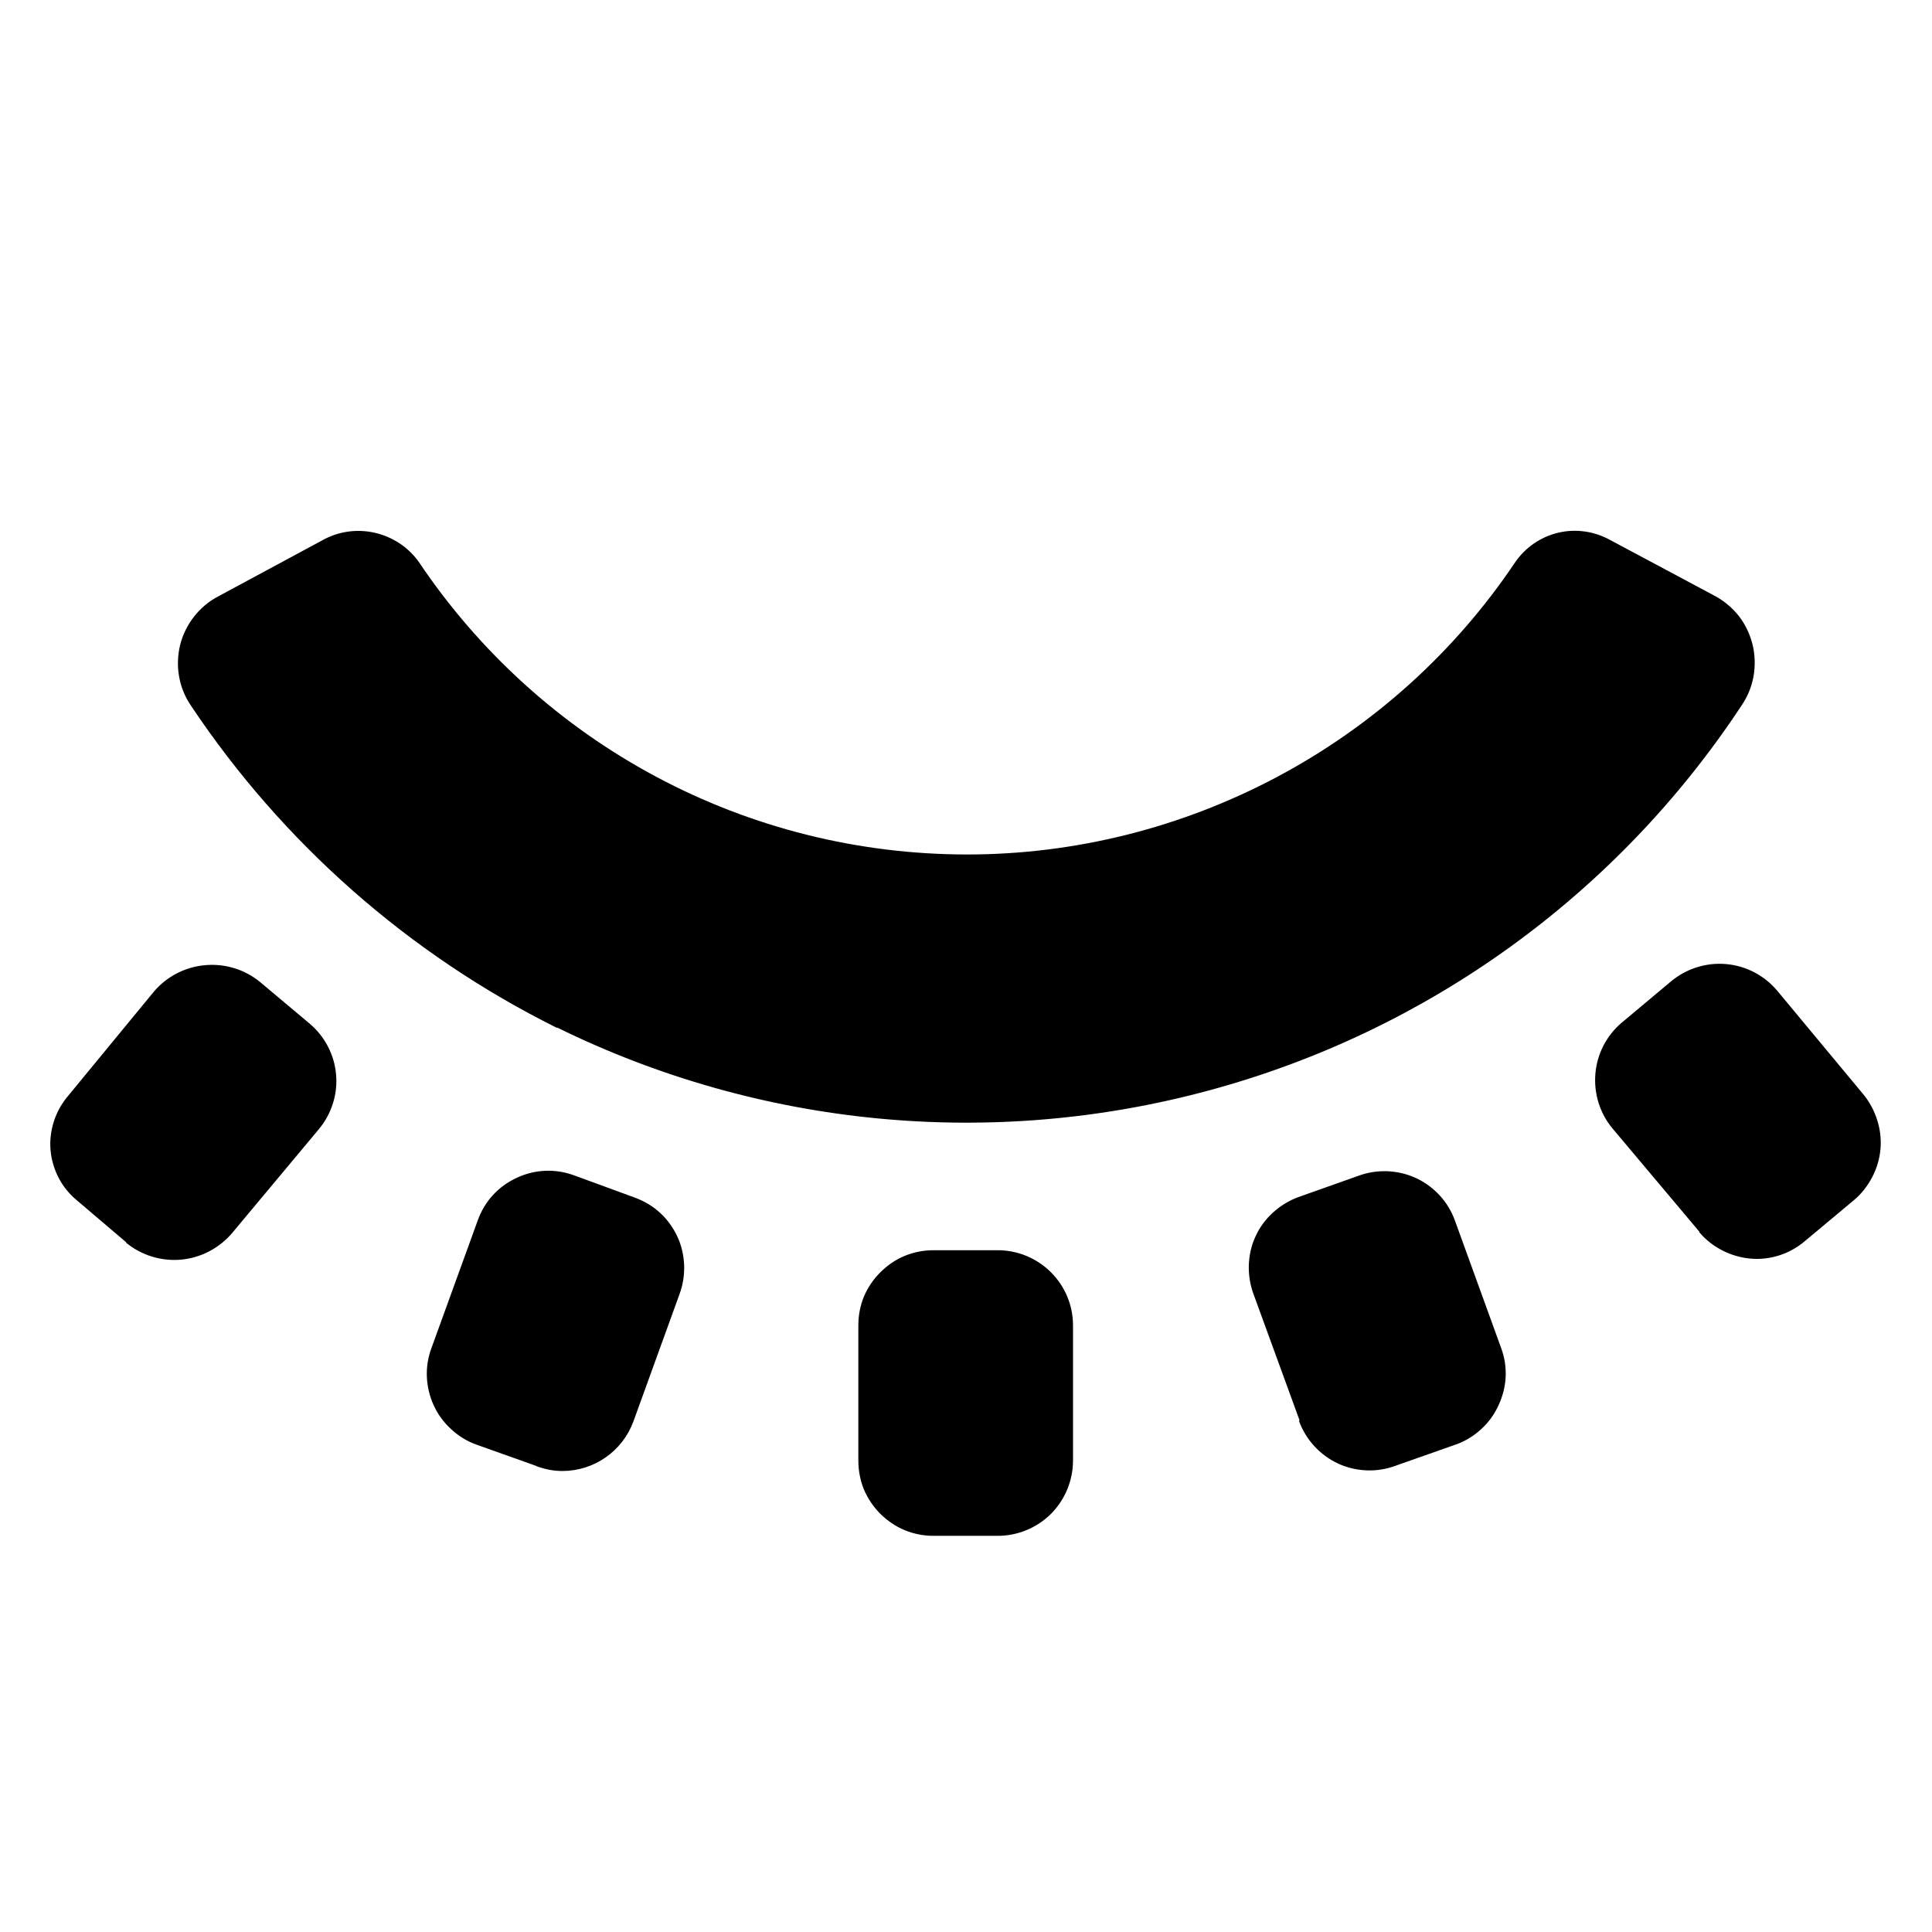 <svg width="18" height="18" viewBox="0 0 18 18" fill="none" xmlns="http://www.w3.org/2000/svg">
<path d="M8.696 14.309C8.604 14.309 8.513 14.291 8.428 14.256C8.343 14.221 8.267 14.168 8.202 14.104C8.137 14.039 8.085 13.962 8.049 13.877C8.014 13.792 7.997 13.699 7.997 13.607V12.348C7.997 12.256 8.014 12.165 8.049 12.08C8.085 11.995 8.137 11.918 8.202 11.854C8.267 11.789 8.343 11.736 8.428 11.701C8.513 11.666 8.604 11.648 8.696 11.648H9.296C9.481 11.648 9.66 11.722 9.792 11.854C9.923 11.985 9.997 12.162 9.997 12.348V13.607C9.997 13.793 9.923 13.972 9.792 14.104C9.66 14.235 9.481 14.309 9.296 14.309H8.696ZM4.997 13.658L4.438 13.459C4.351 13.428 4.272 13.379 4.204 13.316C4.136 13.254 4.08 13.179 4.042 13.096C4.003 13.012 3.981 12.92 3.977 12.828C3.973 12.736 3.988 12.645 4.02 12.559L4.45 11.373C4.481 11.286 4.528 11.205 4.59 11.137C4.653 11.068 4.727 11.014 4.811 10.975C4.895 10.935 4.986 10.912 5.079 10.908C5.171 10.904 5.263 10.919 5.35 10.951L5.915 11.158C6.001 11.19 6.081 11.236 6.149 11.299C6.217 11.361 6.272 11.438 6.311 11.521C6.35 11.605 6.37 11.695 6.374 11.787C6.377 11.879 6.363 11.97 6.331 12.057L5.901 13.244C5.851 13.379 5.761 13.496 5.643 13.578C5.525 13.661 5.383 13.705 5.239 13.705C5.154 13.705 5.072 13.688 4.993 13.658H4.997ZM12.108 13.234L11.678 12.055C11.646 11.968 11.632 11.875 11.635 11.783C11.639 11.691 11.659 11.601 11.698 11.518C11.736 11.434 11.792 11.359 11.86 11.297C11.928 11.235 12.008 11.186 12.094 11.154L12.655 10.955C12.741 10.923 12.832 10.909 12.924 10.912C13.017 10.916 13.106 10.936 13.19 10.975C13.274 11.013 13.35 11.069 13.413 11.137C13.475 11.204 13.524 11.285 13.555 11.371L13.985 12.557C14.017 12.643 14.032 12.734 14.028 12.826C14.024 12.918 14 13.01 13.961 13.094C13.923 13.177 13.869 13.252 13.801 13.314C13.733 13.377 13.654 13.426 13.567 13.457L13.002 13.656C12.916 13.688 12.823 13.703 12.731 13.699C12.639 13.695 12.549 13.674 12.465 13.635C12.382 13.596 12.307 13.541 12.245 13.473C12.182 13.405 12.134 13.325 12.102 13.238L12.108 13.234ZM1.178 11.576L0.723 11.189C0.652 11.131 0.592 11.06 0.549 10.979C0.506 10.897 0.479 10.808 0.471 10.717C0.463 10.625 0.474 10.533 0.503 10.445C0.531 10.358 0.577 10.277 0.637 10.207L1.436 9.236C1.557 9.095 1.728 9.008 1.913 8.992C2.097 8.976 2.281 9.032 2.424 9.15L2.885 9.537C3.026 9.656 3.115 9.826 3.131 10.01C3.148 10.194 3.089 10.378 2.971 10.52L2.161 11.49C2.04 11.631 1.869 11.72 1.684 11.736C1.499 11.752 1.315 11.694 1.172 11.576H1.178ZM15.833 11.476L15.022 10.512C14.904 10.37 14.848 10.186 14.864 10.002C14.88 9.818 14.967 9.649 15.108 9.529L15.569 9.143C15.712 9.024 15.896 8.966 16.081 8.982C16.266 8.998 16.437 9.087 16.557 9.229L17.358 10.193C17.417 10.264 17.461 10.346 17.489 10.434C17.517 10.521 17.528 10.613 17.52 10.705C17.512 10.797 17.485 10.887 17.442 10.969C17.399 11.05 17.343 11.123 17.272 11.182L16.817 11.562C16.691 11.67 16.531 11.729 16.366 11.729C16.264 11.728 16.163 11.705 16.071 11.662C15.979 11.619 15.896 11.557 15.831 11.479L15.833 11.476ZM5.188 9.576C3.81 8.891 2.635 7.856 1.78 6.576C1.724 6.494 1.686 6.402 1.669 6.305C1.651 6.207 1.655 6.106 1.678 6.01C1.702 5.914 1.746 5.824 1.807 5.746C1.868 5.668 1.944 5.603 2.032 5.557L3.001 5.035C3.149 4.951 3.323 4.926 3.489 4.963C3.655 5 3.802 5.096 3.901 5.234C4.463 6.072 5.222 6.761 6.112 7.236C7.002 7.712 7.995 7.96 9.005 7.961C10.014 7.962 11.008 7.712 11.899 7.238C12.79 6.764 13.551 6.08 14.114 5.242C14.209 5.102 14.353 5.002 14.518 4.963C14.683 4.924 14.857 4.95 15.005 5.033L15.979 5.553C16.066 5.6 16.143 5.666 16.204 5.744C16.264 5.823 16.305 5.912 16.329 6.008C16.352 6.104 16.354 6.205 16.337 6.303C16.319 6.4 16.281 6.493 16.225 6.574C15.066 8.331 13.307 9.604 11.276 10.156C9.245 10.709 7.081 10.502 5.192 9.574L5.188 9.576Z" fill="currentColor"/>
</svg>
